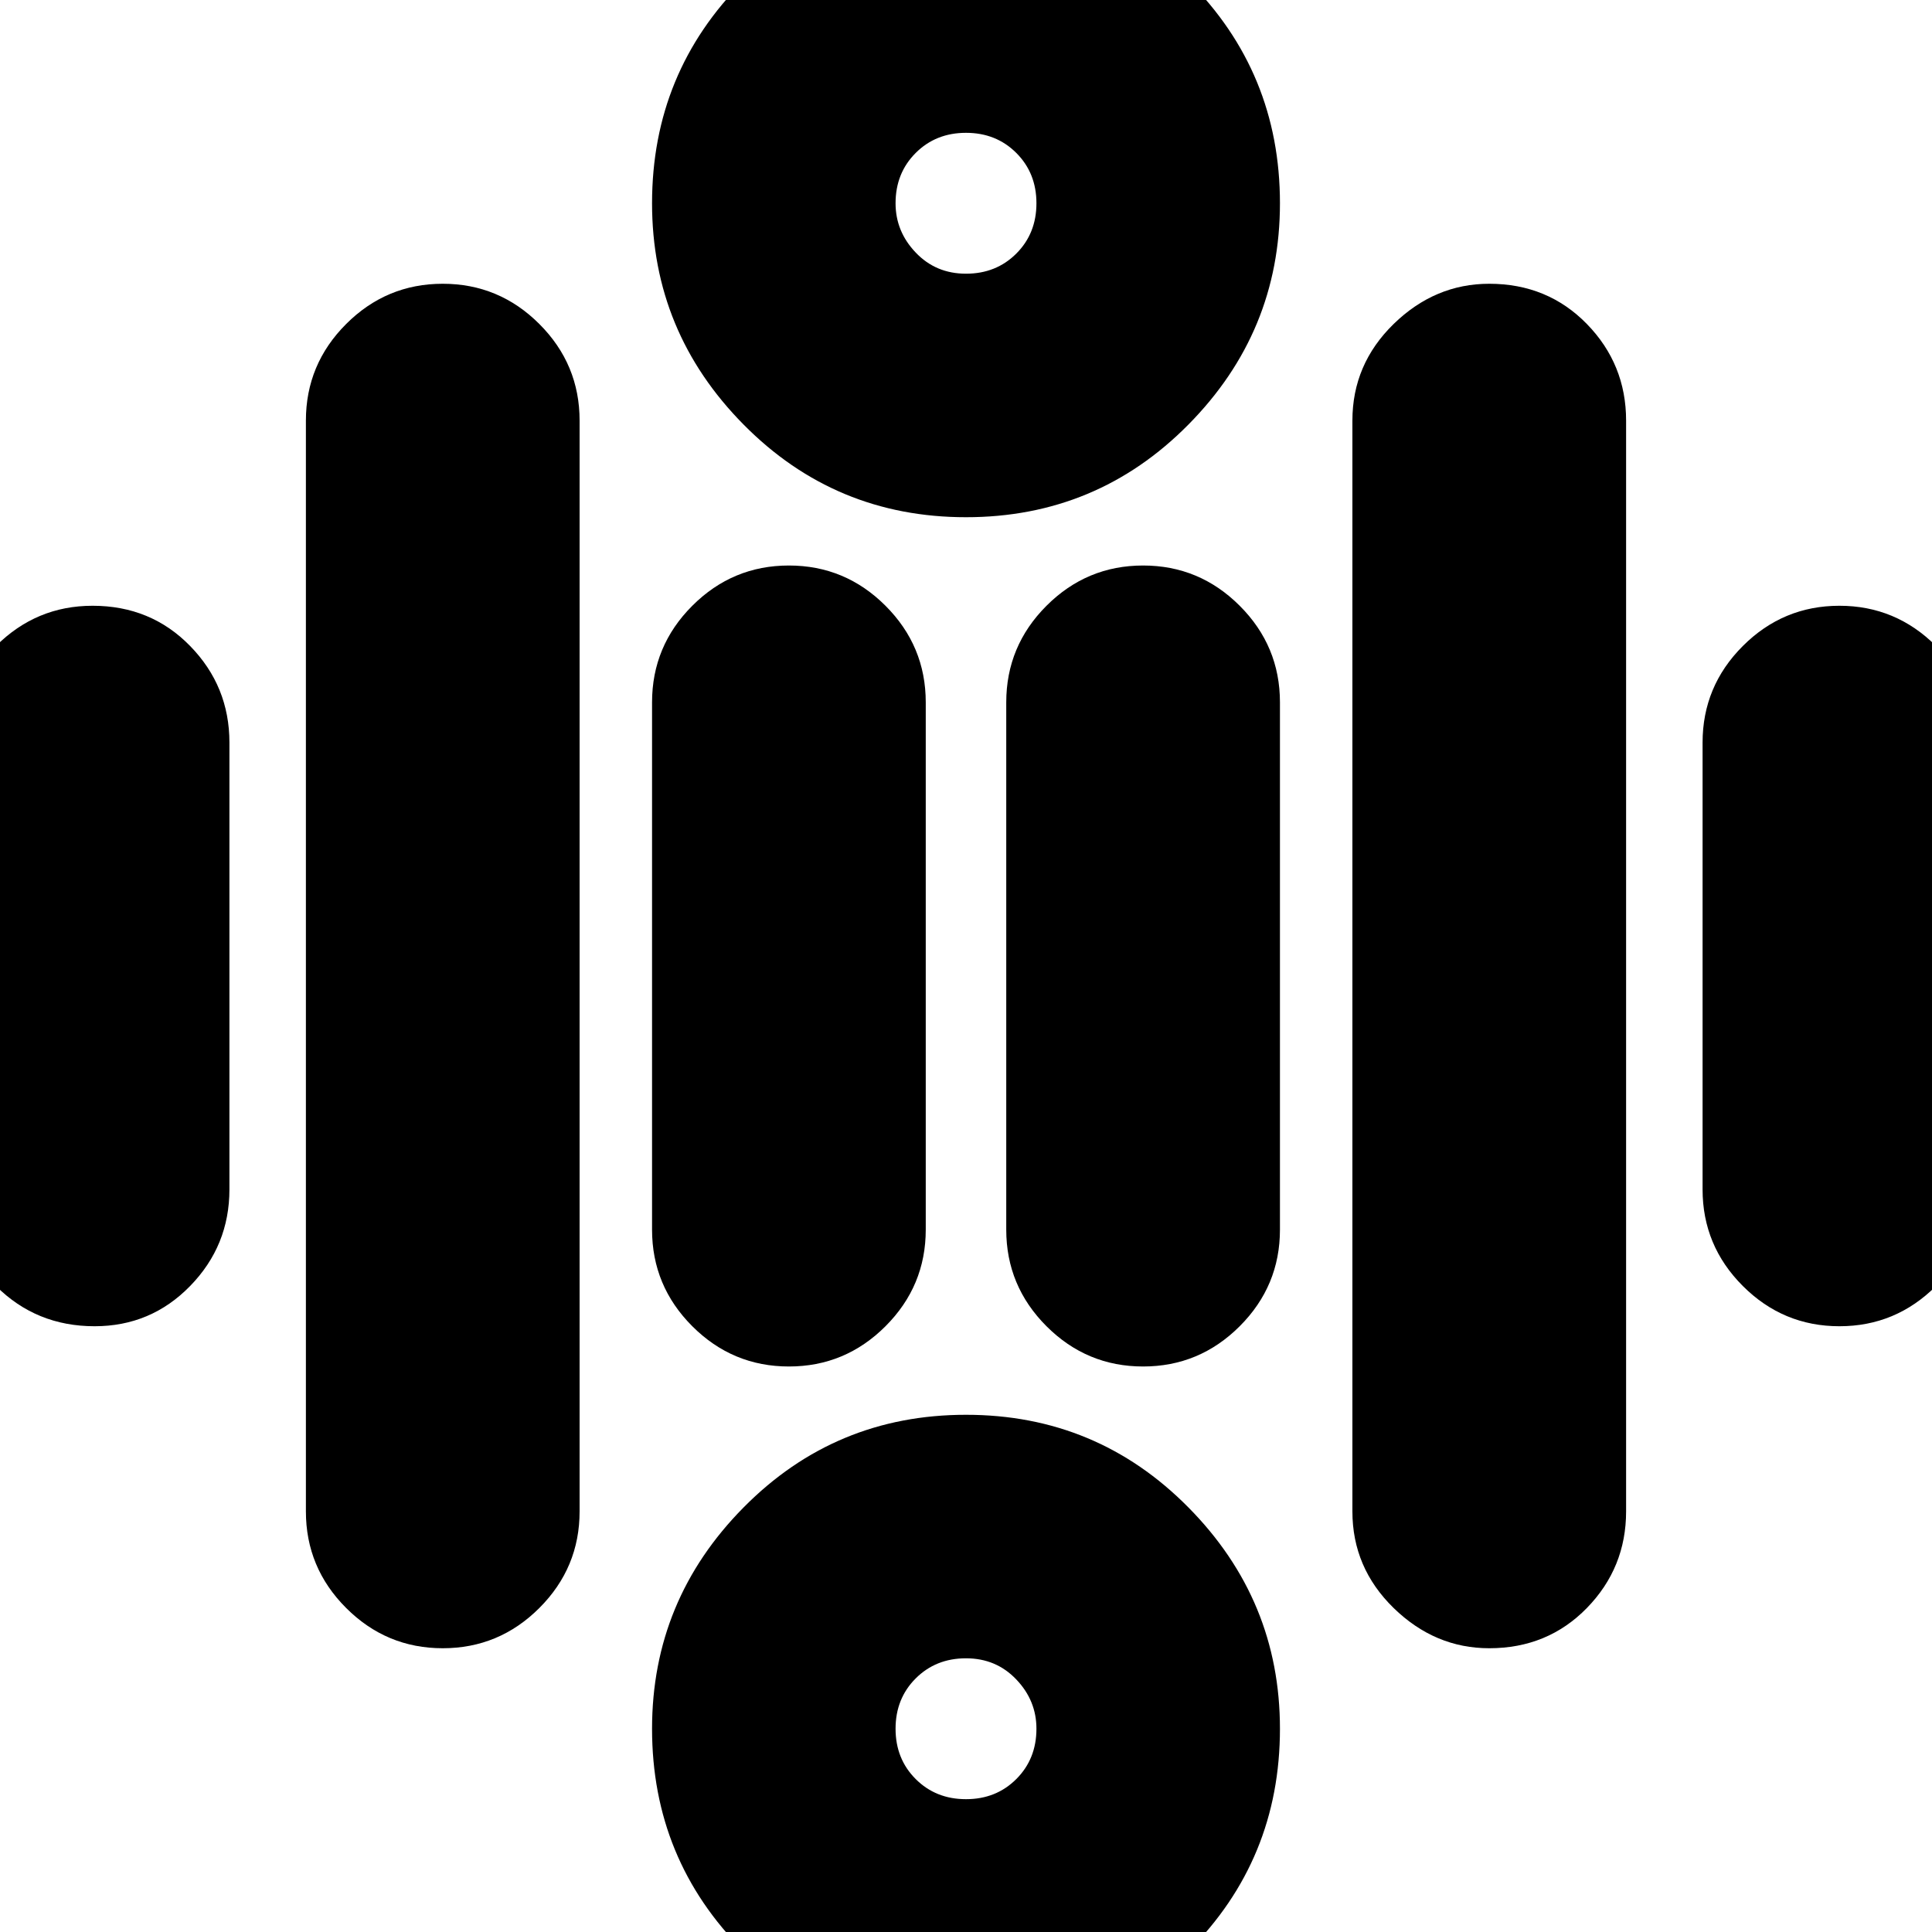 <svg xmlns="http://www.w3.org/2000/svg" height="24" width="24"><path d="M12 3.4Q12.375 3.4 12.625 3.15Q12.875 2.9 12.875 2.525Q12.875 2.15 12.625 1.9Q12.375 1.65 12 1.65Q11.625 1.65 11.375 1.9Q11.125 2.15 11.125 2.525Q11.125 2.875 11.375 3.137Q11.625 3.4 12 3.4ZM12 6.425Q10.375 6.425 9.238 5.275Q8.1 4.125 8.1 2.525Q8.1 0.9 9.238 -0.238Q10.375 -1.375 12 -1.375Q13.625 -1.375 14.762 -0.238Q15.9 0.9 15.9 2.525Q15.9 4.125 14.762 5.275Q13.625 6.425 12 6.425ZM12 22.35Q12.375 22.35 12.625 22.1Q12.875 21.85 12.875 21.475Q12.875 21.125 12.625 20.863Q12.375 20.6 12 20.6Q11.625 20.6 11.375 20.85Q11.125 21.1 11.125 21.475Q11.125 21.85 11.375 22.1Q11.625 22.35 12 22.35ZM12 25.375Q10.375 25.375 9.238 24.238Q8.1 23.1 8.1 21.475Q8.1 19.875 9.238 18.725Q10.375 17.575 12 17.575Q13.625 17.575 14.762 18.725Q15.9 19.875 15.9 21.475Q15.9 23.1 14.762 24.238Q13.625 25.375 12 25.375ZM1.175 16.475Q0.45 16.475 -0.05 15.975Q-0.55 15.475 -0.55 14.775V9.225Q-0.55 8.525 -0.05 8.025Q0.45 7.525 1.15 7.525Q1.875 7.525 2.362 8.025Q2.85 8.525 2.85 9.225V14.775Q2.85 15.475 2.362 15.975Q1.875 16.475 1.175 16.475ZM9.8 16.975Q9.1 16.975 8.6 16.475Q8.1 15.975 8.1 15.275V8.725Q8.1 8.025 8.6 7.525Q9.1 7.025 9.8 7.025Q10.5 7.025 11 7.525Q11.5 8.025 11.5 8.725V15.275Q11.5 15.975 11 16.475Q10.5 16.975 9.8 16.975ZM14.2 16.975Q13.5 16.975 13 16.475Q12.5 15.975 12.5 15.275V8.725Q12.5 8.025 13 7.525Q13.5 7.025 14.2 7.025Q14.9 7.025 15.4 7.525Q15.9 8.025 15.9 8.725V15.275Q15.9 15.975 15.4 16.475Q14.9 16.975 14.2 16.975ZM22.85 16.475Q22.15 16.475 21.65 15.975Q21.15 15.475 21.15 14.775V9.225Q21.15 8.525 21.65 8.025Q22.15 7.525 22.85 7.525Q23.55 7.525 24.05 8.025Q24.55 8.525 24.55 9.225V14.775Q24.55 15.475 24.05 15.975Q23.55 16.475 22.85 16.475ZM18.5 20.475Q17.825 20.475 17.312 19.975Q16.8 19.475 16.8 18.775V5.225Q16.8 4.525 17.312 4.025Q17.825 3.525 18.5 3.525Q19.225 3.525 19.713 4.025Q20.2 4.525 20.2 5.225V18.775Q20.2 19.475 19.713 19.975Q19.225 20.475 18.5 20.475ZM5.5 20.475Q4.8 20.475 4.3 19.975Q3.8 19.475 3.8 18.775V5.225Q3.8 4.525 4.3 4.025Q4.8 3.525 5.5 3.525Q6.2 3.525 6.7 4.025Q7.2 4.525 7.2 5.225V18.775Q7.2 19.475 6.7 19.975Q6.2 20.475 5.5 20.475Z"/></svg>